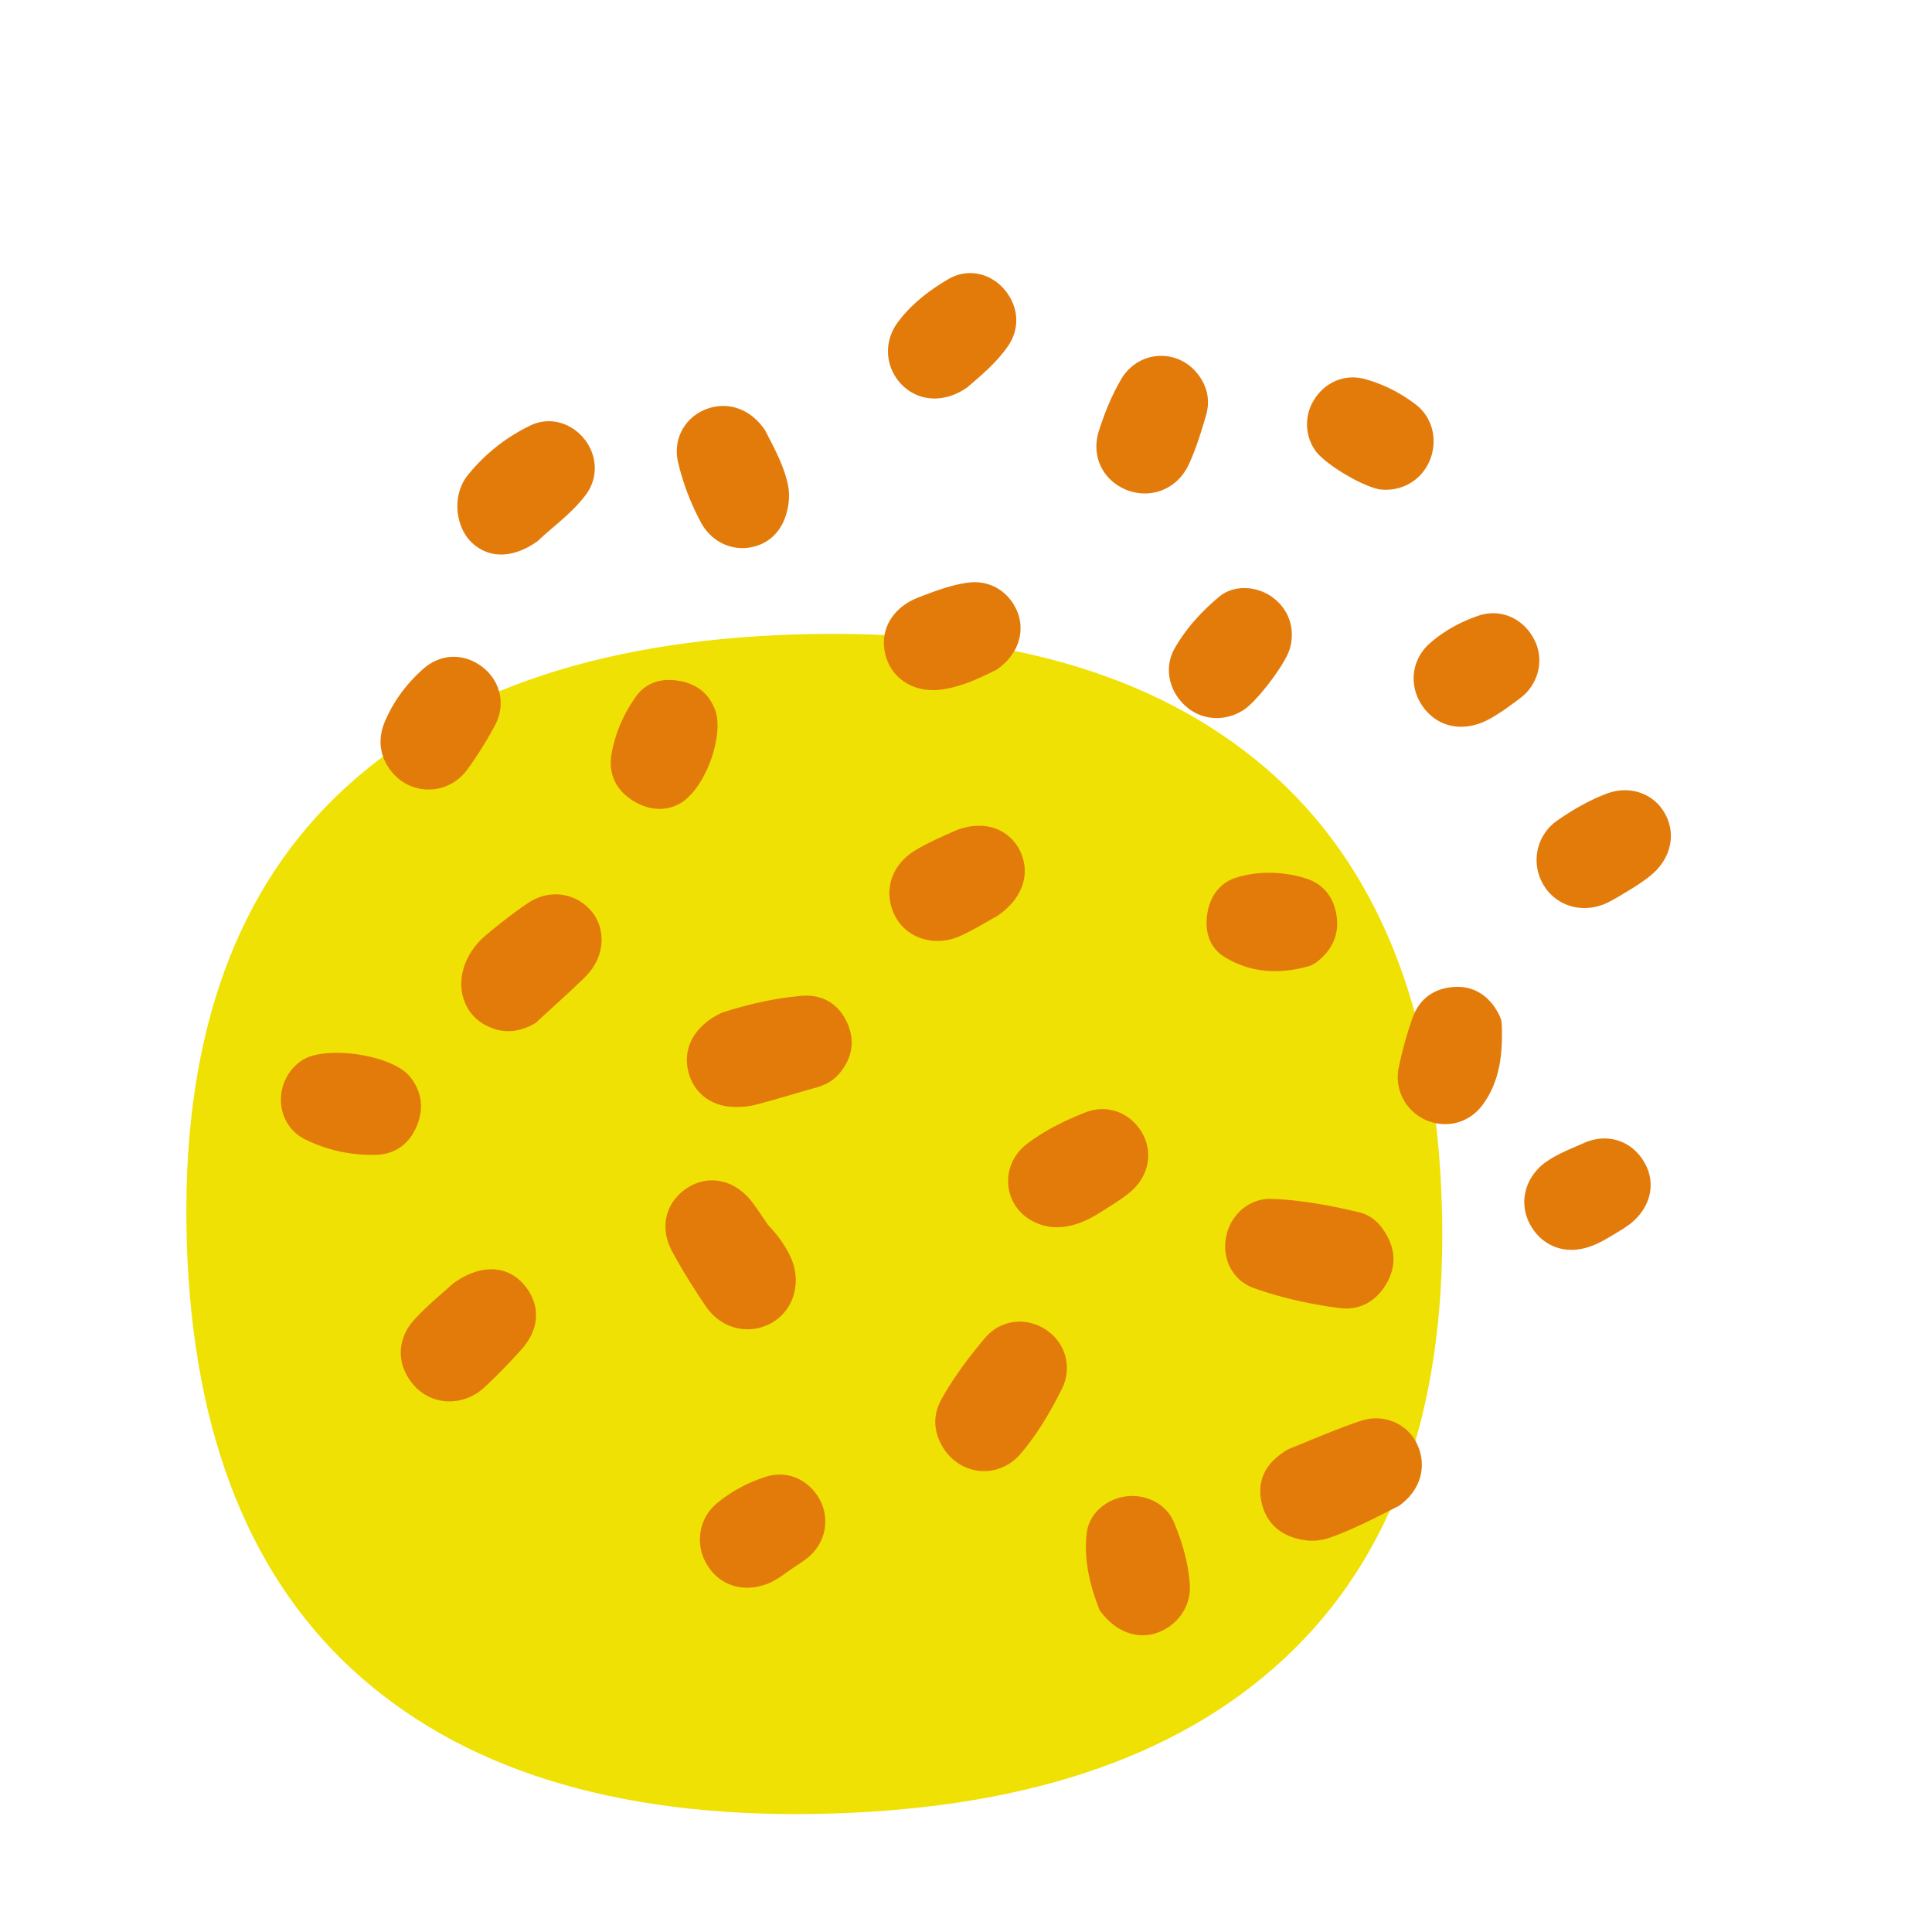 <svg width="258" height="258" viewBox="0 0 258 258" fill="none" xmlns="http://www.w3.org/2000/svg"><path d="M48.36 224.122c-14.808-12.875-22.613-32.308-23.412-58.194-.8-25.885 5.791-45.763 19.779-59.419 13.988-13.656 34.516-20.956 61.588-21.791 27.073-.837 48.012 5.182 62.816 17.949 14.803 12.767 22.608 32.2 23.407 58.086.8 25.886-5.791 45.764-19.775 59.527-13.985 13.763-34.513 21.063-61.585 21.899-27.072.836-48.012-5.183-62.819-18.057z" fill="#EFE104"/><path d="M184.903 164.488c1.464 2.257 1.601 4.605.234 6.947-1.367 2.342-3.516 3.564-6.177 3.254-3.904-.497-7.778-1.35-11.472-2.661-2.929-1.011-4.331-3.977-3.747-6.884.547-2.881 3.078-5.147 6.039-5.046 3.935.143 7.831.868 11.63 1.773 1.511.334 2.682 1.295 3.493 2.617zm1.879 36.628c-2.841 1.426-5.879 3.046-9.129 4.202-1.506.551-3.111.56-4.663.088-2.493-.705-4.047-2.454-4.554-4.933-.492-2.379.311-4.494 2.252-6.015.46-.376.945-.715 1.484-.979 3.209-1.295 6.366-2.665 9.605-3.758 3.09-.989 6.204.448 7.461 3.126 1.376 2.929.497 6.208-2.456 8.269zM95.04 135.978c.324-.171.885-.563 1.55-.804 3.366-1.071 6.813-1.866 10.372-2.182 2.662-.247 4.848.895 6.049 3.334 1.202 2.439.884 4.771-.804 6.893-.838 1.029-1.899 1.659-3.207 2.015-2.652.74-5.252 1.554-7.93 2.256-.93.26-1.927.344-2.939.328-3.072-.022-5.41-1.78-6.163-4.532-.753-2.752.241-5.39 3.071-7.308zm31.038 57.553c-1.411-2.181-1.597-4.44-.342-6.704 1.633-2.917 3.65-5.602 5.809-8.164 2.11-2.472 5.441-2.796 8.029-1.158 2.678 1.687 3.709 5.078 2.203 8.017-1.48 2.977-3.214 5.909-5.336 8.444-2.858 3.55-7.935 3.204-10.363-.435zm-23.496-29.933c1.241 1.301 2.295 2.732 3.024 4.334 1.498 3.343.375 7.07-2.573 8.739-3.05 1.683-6.722.801-8.796-2.251-1.579-2.342-3.109-4.774-4.463-7.273-1.775-3.261-.873-6.668 2.046-8.538 2.845-1.818 6.312-1.071 8.599 1.888.741.983 1.434 2.055 2.163 3.101zm-31.02-27.016c-2.31 1.389-4.658 1.528-7 .163-2.253-1.317-3.346-3.998-2.844-6.626.433-2.246 1.66-3.991 3.388-5.419 1.765-1.453 3.519-2.843 5.414-4.11 2.755-1.867 6.178-1.422 8.313.921 1.993 2.22 2.013 5.595.018 8.153-.677.861-1.522 1.562-2.278 2.311-1.649 1.539-3.362 3.068-5.011 4.607zm.248-64.329c-3.413 2.437-6.701 2.343-8.975.04-2.068-2.167-2.43-6.191-.435-8.75a24.087 24.087 0 018.468-6.741c2.541-1.217 5.43-.344 7.169 1.83 1.791 2.25 1.894 5.345.045 7.634-1.87 2.417-4.413 4.19-6.271 5.987zm-11.303 99.149c3.574-2.605 7.117-2.466 9.356.027 2.344 2.642 2.311 5.941-.221 8.764a71.387 71.387 0 01-4.927 5.047c-2.752 2.587-6.863 2.511-9.28-.079-2.587-2.75-2.576-6.479.173-9.23 1.657-1.768 3.534-3.299 4.899-4.529zm41.665-113.944c1.016 2.013 2.288 4.236 2.922 6.738.301 1.068.336 2.154.181 3.206-.442 3.03-2.22 5.104-4.838 5.653-2.618.549-5.296-.582-6.766-3.167a32.785 32.785 0 01-3.144-8.25c-.67-3.031.952-5.884 3.698-6.967 2.922-1.15 5.977-.116 7.947 2.787zm46.946 103.057c-1.846 1.177-3.23 2.142-4.81 2.745-2.107.804-4.254.913-6.324-.142-4.051-2.062-4.556-7.487-.873-10.334 2.351-1.807 5.042-3.129 7.788-4.211 2.996-1.202 6.082.034 7.63 2.731 1.522 2.659.844 5.91-1.68 7.948-.658.57-1.432 1.055-1.731 1.263zm-16.006-38.157c-1.413.763-3.11 1.836-4.888 2.632-3.382 1.526-7.162.331-8.691-2.657-1.674-3.276-.536-6.903 2.824-8.858 1.611-.957 3.315-1.702 5.056-2.472 3.621-1.582 7.132-.532 8.724 2.467 1.581 3.063.503 6.537-3.025 8.888zm84.954-3.781c-1.099.656-2.172 1.349-3.323 1.93-3.228 1.586-6.814.588-8.567-2.244-1.78-2.869-1.101-6.675 1.778-8.683 2.093-1.461 4.354-2.761 6.738-3.646 2.936-1.049 5.992-.015 7.511 2.481 1.544 2.532 1.128 5.6-1.075 7.859-.916.917-1.989 1.61-3.062 2.303zm-57.941-68.39c1.184 1.617 1.476 3.47.908 5.365-.649 2.175-1.299 4.35-2.255 6.406-1.522 3.395-5.135 4.749-8.373 3.453-3.201-1.322-4.774-4.612-3.607-8.037.725-2.228 1.614-4.459 2.797-6.507 2.289-4.207 7.834-4.465 10.53-.68zm-13.294 164.804c-1.149-2.92-2.173-6.539-1.695-10.315.299-2.598 2.674-4.532 5.284-4.854 2.61-.321 5.318 1.011 6.329 3.416 1.104 2.619 1.921 5.382 2.132 8.234.241 3.054-1.664 5.66-4.451 6.605-2.611.877-5.566-.172-7.599-3.086zM52.068 102.746c-1.445-1.991-1.605-4.212-.653-6.432 1.181-2.768 2.978-5.132 5.188-7.063 2.472-2.114 5.66-2.005 8.08.029 2.24 1.936 2.872 4.994 1.336 7.732-1.07 1.97-2.27 3.916-3.61 5.74-2.604 3.595-7.801 3.555-10.34-.006zM40.326 141.6c3.118-2.064 11.982-.75 14.381 2.131 1.557 1.913 1.92 4.105 1.056 6.373-.922 2.421-2.736 3.964-5.312 4.096a19.89 19.89 0 01-9.715-2.055c-4.177-2.084-4.275-7.96-.41-10.545zm88.82-89.852c-3.028 2.113-6.459 1.896-8.68-.332-2.247-2.265-2.547-5.722-.567-8.38 1.77-2.402 4.159-4.236 6.719-5.744 2.598-1.535 5.647-.829 7.513 1.368 1.919 2.272 2.145 5.225.401 7.664-1.535 2.182-3.61 3.907-5.386 5.424zm37.005 43.004c-2.418 1.632-5.569 1.497-7.694-.353-2.304-1.948-3.078-5.13-1.628-7.752 1.487-2.648 3.6-4.956 5.911-6.901 1.975-1.711 5.051-1.524 7.168-.002 2.26 1.645 3.151 4.356 2.272 7.08-.69 2.037-4.283 6.766-6.029 7.928zm33.409 39.68c.432.699.953 1.446.985 2.368.143 3.789-.197 7.525-2.532 10.71-1.819 2.491-4.901 3.252-7.631 2.047-2.668-1.194-4.219-4.056-3.586-7.052a52.853 52.853 0 011.822-6.549c.86-2.432 2.688-3.875 5.287-4.133 2.334-.239 4.236.655 5.655 2.609zm-66.466-45.001c-2.153 1.058-4.705 2.338-7.58 2.678-3.671.395-6.647-1.64-7.335-4.936-.685-3.133 1.049-6.065 4.46-7.39 2.107-.803 4.252-1.633 6.47-1.958 3.062-.47 5.714 1.18 6.81 4.025.966 2.659.016 5.6-2.825 7.581zm42.562-29.251a6.128 6.128 0 01-.069-6.95c1.445-2.23 4.064-3.335 6.684-2.608 2.467.668 4.805 1.869 6.848 3.443 2.185 1.697 2.866 4.666 1.884 7.24-1.043 2.727-3.652 4.325-6.553 4.071-2.217-.23-7.516-3.365-8.794-5.196zm-70.089 149.439c-1.121.782-2.191 1.64-3.573 2.048-3.09.989-6.07-.097-7.645-2.831-1.533-2.597-1.049-6.045 1.337-8.043 1.963-1.647 4.276-2.872 6.7-3.619 2.802-.844 5.585.436 7.029 2.984 1.392 2.473.938 5.567-1.22 7.572-.782.712-1.731 1.263-2.628 1.889zM91.086 107.13c-1.846 1.177-4.184 1.253-6.515-.176-2.33-1.429-3.375-3.644-2.9-6.309.486-2.728 1.596-5.28 3.217-7.577 1.363-1.95 3.5-2.552 5.783-2.146 2.322.38 3.992 1.659 4.835 3.903 1.167 3.186-1.067 10.021-4.42 12.305zm84.684 21.404c-.213.093-.523.365-.9.462-3.934 1.133-7.831.964-11.341-1.198-2.151-1.332-2.692-3.621-2.273-5.968.407-2.284 1.736-4.044 4.01-4.687 3.004-.873 6.091-.75 9.043.135 2.481.768 3.885 2.622 4.205 5.231.291 2.408-.654 4.4-2.744 6.025zM201.018 94.7c-1.222.797-2.456 1.657-3.901 2.055-3.041.9-5.973-.276-7.536-3.074-1.433-2.611-.931-5.794 1.392-7.803 1.862-1.633 4.074-2.843 6.409-3.64 2.862-.996 5.82.217 7.342 2.877 1.429 2.447 1.013 5.515-1.093 7.595-.819.738-1.742 1.326-2.613 1.99zm15.699 69.422c-1.536.905-2.994 1.922-4.69 2.439-3.19 1.004-6.212-.221-7.752-3.145-1.462-2.813-.646-6.104 2.004-8.12 1.619-1.185 3.476-1.87 5.255-2.666 3.232-1.422 6.519-.216 8.122 2.72 1.537 2.761.732 5.988-2.004 8.12l-.935.652z" fill="#E37B0B"/></svg>